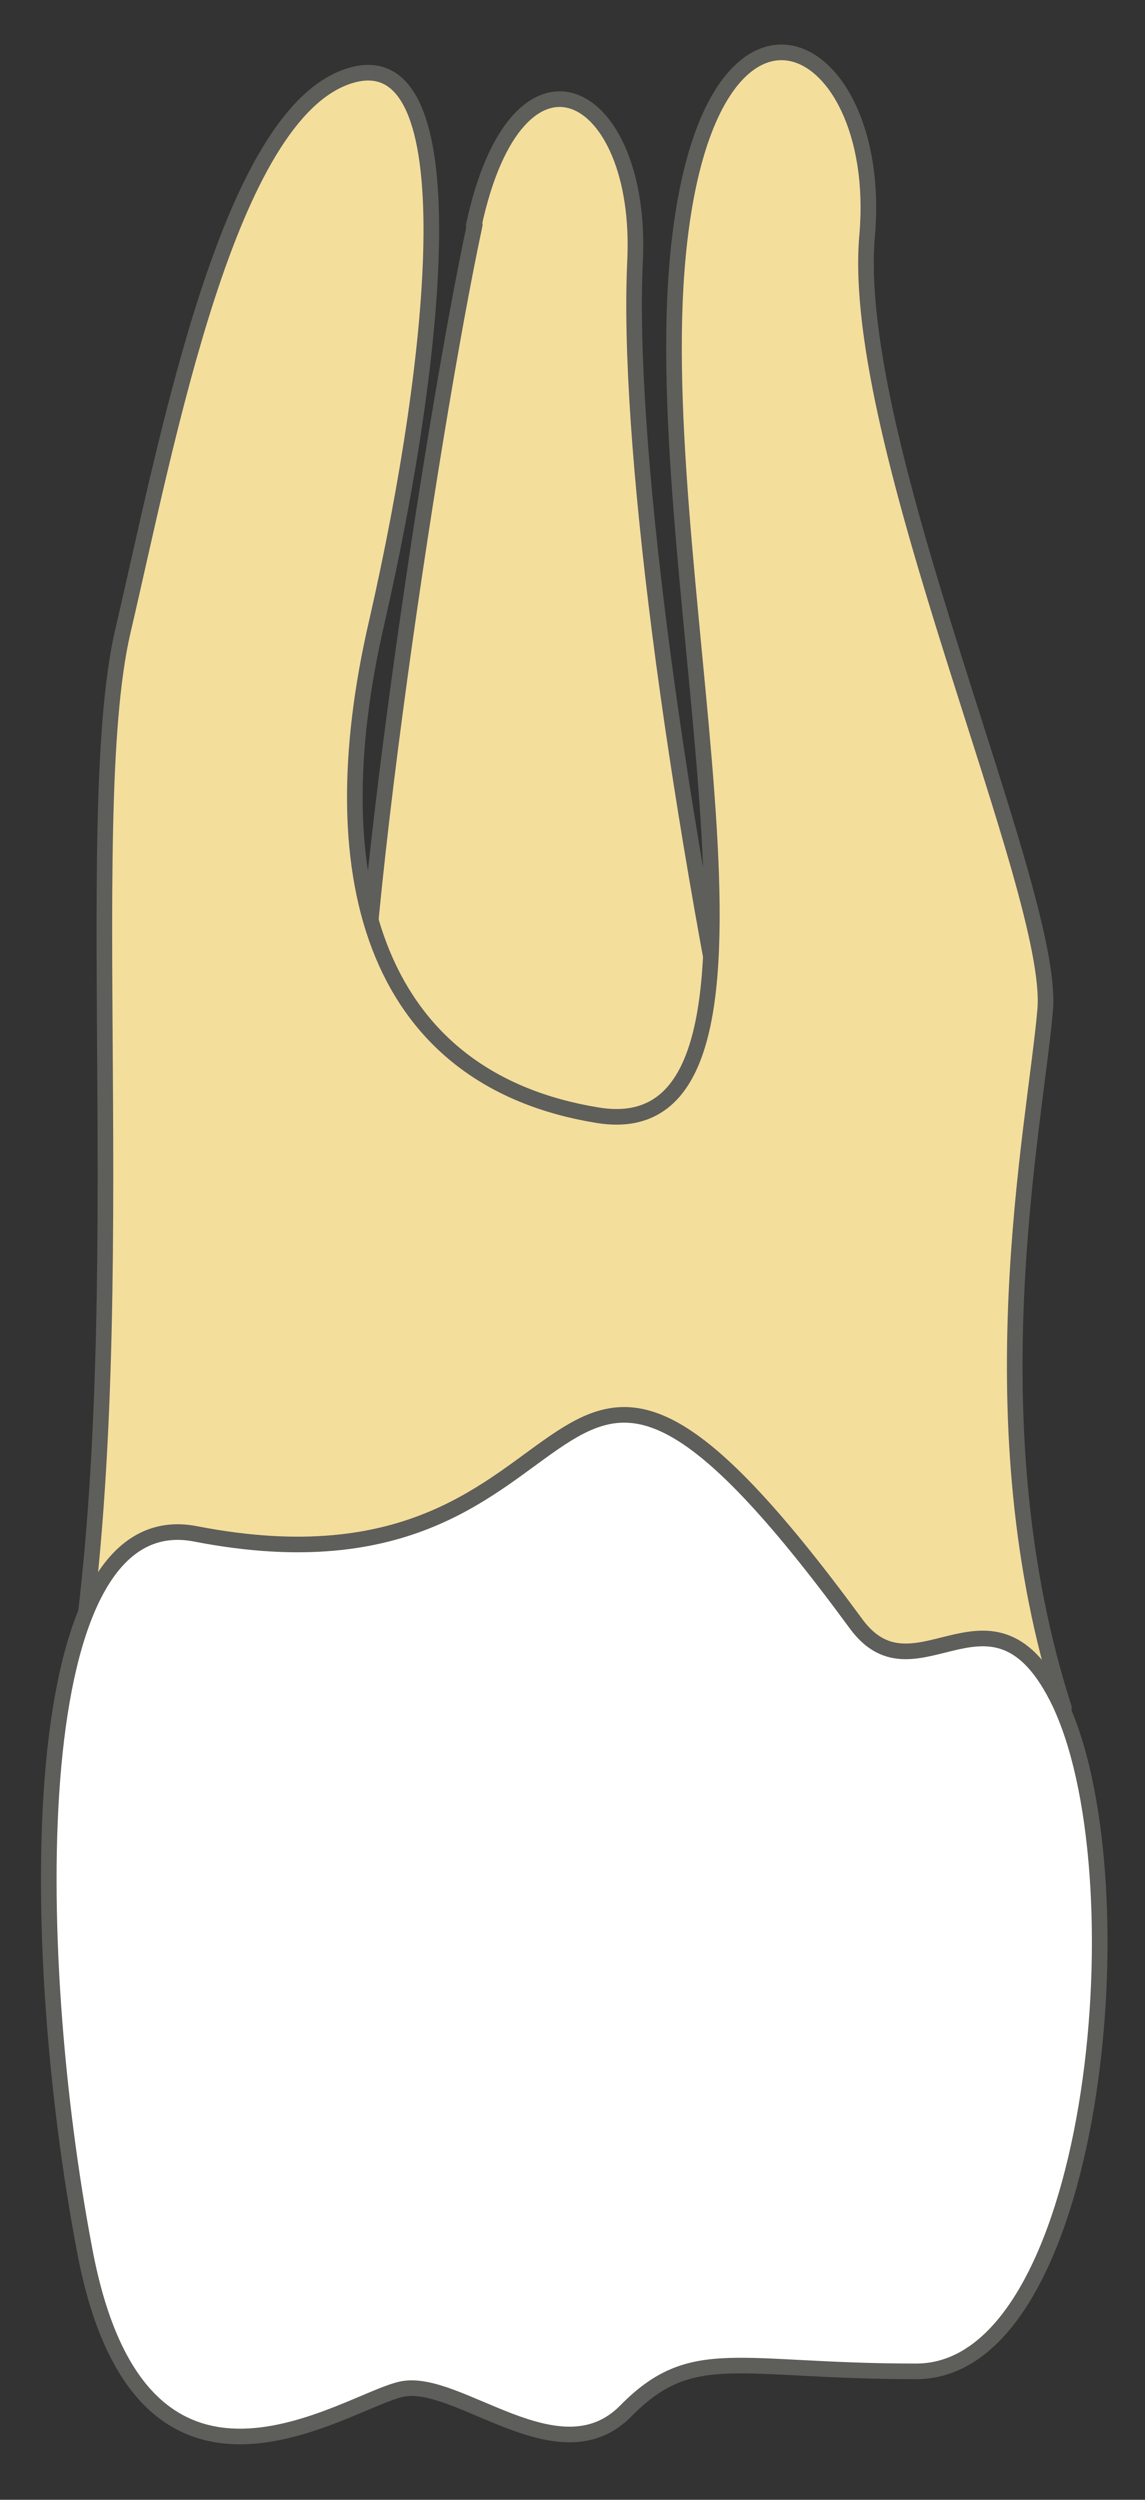 <svg width="11" height="24" viewBox="0 0 11 24" fill="none" xmlns="http://www.w3.org/2000/svg">
<rect x="0" y="0" width="11" height="24" fill="#333333" stroke="none"/>
<path d="M4.551 2.167C4.971 0.207 6.181 0.837 6.101 2.507C6.021 4.177 6.461 7.547 7.171 10.917L3.491 10.987C3.291 9.757 4.141 4.117 4.561 2.157L4.551 2.167Z" fill="#F4DE9C" stroke="#5E5E5A" stroke-width="0.15" stroke-linecap="round" stroke-linejoin="round"/>
<path d="M0.691 16.407C1.321 12.827 0.751 7.897 1.181 6.057C1.611 4.217 2.191 1.087 3.361 0.727C4.521 0.367 4.201 3.427 3.621 5.967C3.031 8.507 3.651 10.367 5.741 10.707C7.821 11.047 6.261 5.737 6.501 2.597C6.741 -0.543 8.501 0.277 8.331 2.257C8.151 4.237 10.141 8.557 10.041 9.697C9.941 10.847 9.341 13.657 10.221 16.397H0.711L0.691 16.407Z" fill="#F4DE9C" stroke="#5E5E5A" stroke-width="0.15" stroke-linecap="round" stroke-linejoin="round"/>
<path d="M10.202 16.397C10.972 18.117 10.522 22.767 8.802 22.767C7.082 22.767 6.652 22.497 6.012 23.147C5.372 23.797 4.402 22.827 3.862 22.937C3.322 23.047 1.352 24.487 0.812 21.597C0.262 18.697 0.212 14.397 1.882 14.727C6.002 15.527 4.992 11.187 8.222 15.587C8.812 16.397 9.562 14.967 10.212 16.417L10.202 16.397Z" fill="white" stroke="#5E5E5A" stroke-width="0.15" stroke-linecap="round" stroke-linejoin="round"/>
</svg>
